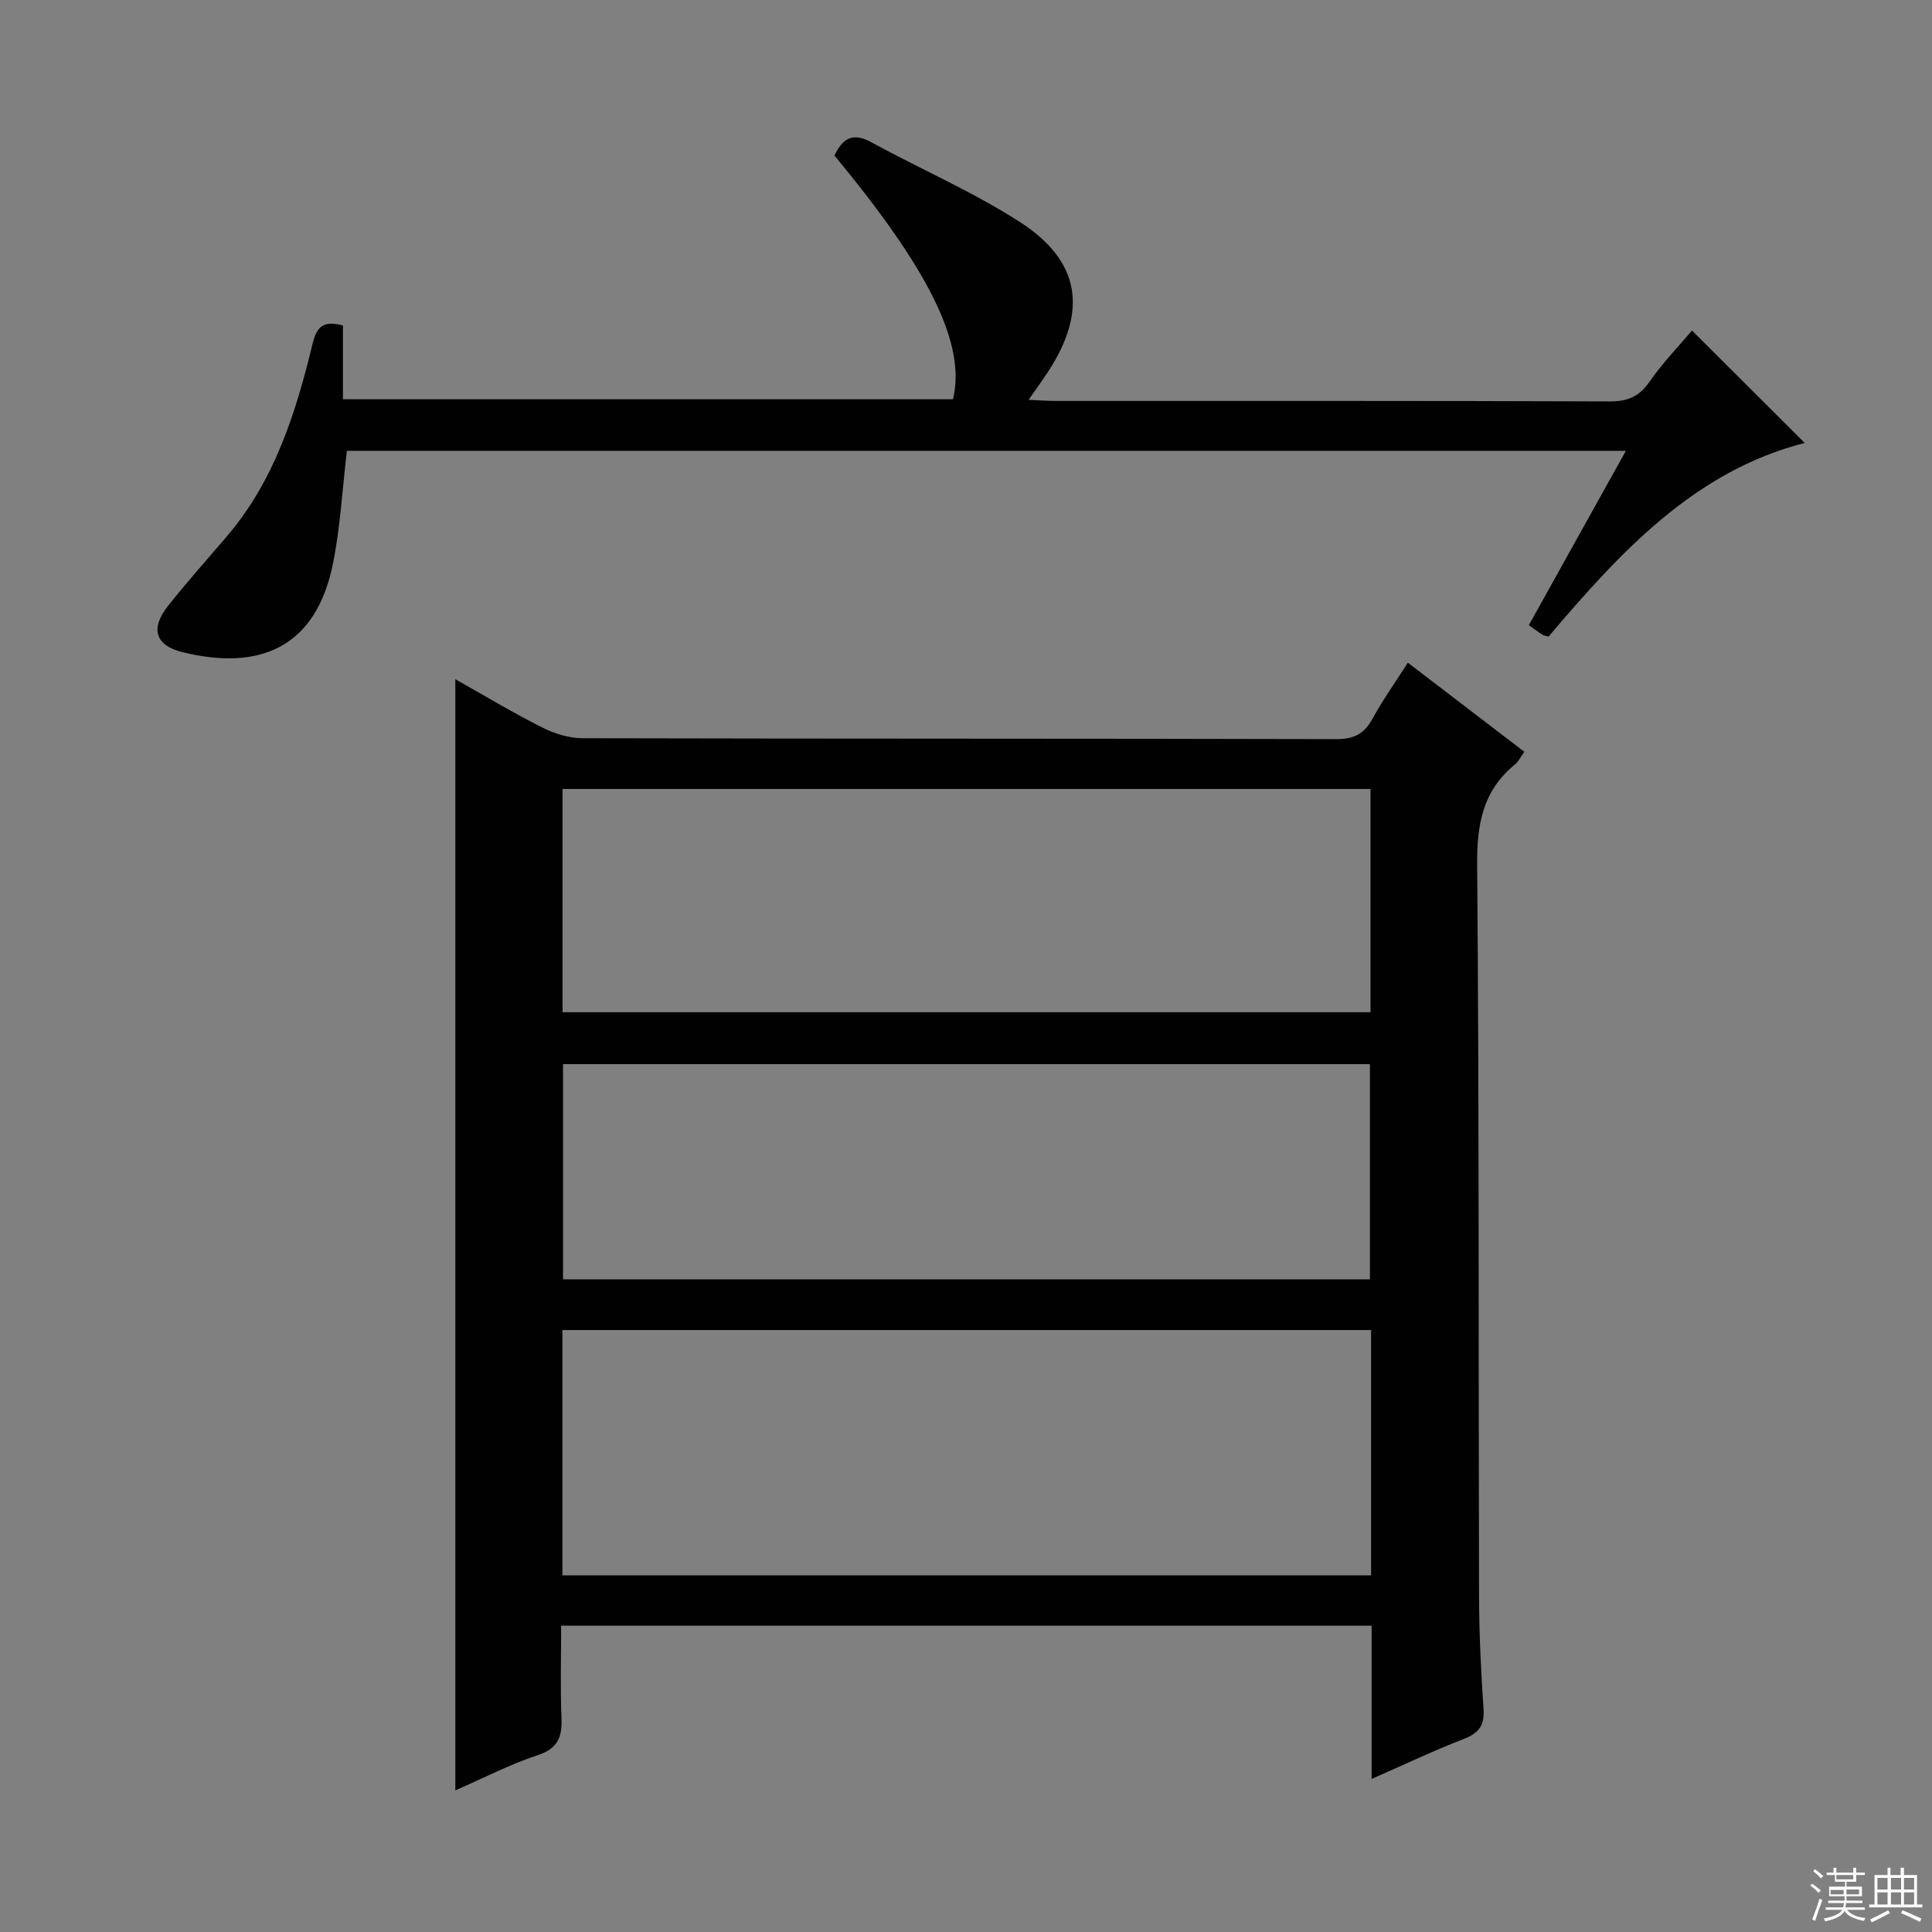 <svg enable-background="new 0 0 400 400" viewBox="0 0 400 400" xmlns="http://www.w3.org/2000/svg"><rect x="0" y="0" width="400" height="400" fill="#808080" stroke="none"/><path d="m283.98 368.31c0-11.02 0-21.17 0-31.73-55.89 0-111.55 0-167.8 0 0 6.46-.19 12.75.07 19.02.16 3.94-.65 6.37-4.9 7.78-5.78 1.91-11.25 4.75-17.08 7.3 0-76.82 0-153.09 0-230.06 6.15 3.46 11.94 6.96 17.97 9.99 2.55 1.28 5.59 2.23 8.42 2.23 51.98.13 103.95.05 155.93.19 3.64.01 5.8-1 7.53-4.16 2.14-3.92 4.75-7.57 7.36-11.67 8.14 6.23 16.02 12.25 24.12 18.45-.8 1.1-1.22 2.05-1.95 2.63-6.65 5.42-7.89 12.38-7.82 20.74.42 50.47.26 100.95.39 151.43.02 7.81.4 15.63.93 23.42.23 3.44-1.04 4.99-4.17 6.2-6.17 2.38-12.16 5.24-19 8.24zm-.11-92.94c-56.05 0-111.61 0-167.43 0v50.8h167.43c0-17.06 0-33.7 0-50.8zm-.12-112.02c-55.9 0-111.54 0-167.28 0v46.22h167.28c0-15.6 0-30.85 0-46.22zm-.12 101.52c0-15.2 0-29.91 0-44.55-55.92 0-111.47 0-167.06 0v44.55z" fill="#010102"/><path d="m373.65 91.71c-22.7 5.79-38.12 22.49-53.03 40.08-.41-.12-.9-.16-1.28-.39-.83-.51-1.6-1.11-2.81-1.97 6.65-11.94 13.22-23.76 20.09-36.09-88.78 0-176.83 0-264.8 0-.93 7.83-1.35 15.62-2.85 23.2-3.5 17.57-15.19 22.39-31.13 18.5-5.74-1.4-6.77-4.89-3.04-9.61 3.92-4.96 8.15-9.67 12.25-14.48 9.79-11.5 14.2-25.45 17.65-39.73.87-3.59 2.22-4.93 6.3-3.83v15.27h126.31c2.71-11.25-4.68-26.5-24.55-50.45 1.62-3.37 3.61-4.96 7.61-2.77 10.19 5.56 20.95 10.21 30.69 16.46 12.68 8.13 14.18 18.46 5.9 31.11-1.16 1.77-2.41 3.48-4 5.77 2.13.09 3.7.22 5.28.23 38.33.01 76.66-.05 114.98.1 3.72.01 6.13-.95 8.28-4.06 2.73-3.93 6.11-7.42 8.81-10.62 7.93 7.9 15.71 15.67 23.34 23.28z" fill="#010102"/><g fill="#fbfcfa"><path d="m374.8 390.4.4-.4c.7.5 1.3 1 1.8 1.4l-.5.5c-.5-.6-1.1-1.1-1.7-1.5zm1 7.3-.6-.3c.5-1.4 1.1-2.8 1.5-4.3.2.1.4.2.6.3-.5 1.3-1 2.8-1.5 4.3zm-.4-10.3.4-.4c.4.3 1 .8 1.7 1.4l-.5.5c-.4-.5-1-1-1.6-1.5zm2.5.3h1.7v-1h.6v1h3.5v-1h.6v1h1.8v.5h-1.8v1.4h-2v1h3.2v2h-3.2v.9h3.3v.5h-3.4c0 .3-.1.6-.1.9h4v.5h-3.7c.7.9 1.9 1.5 3.8 1.7-.1.2-.2.4-.3.6-2.1-.4-3.5-1.1-4-2.1-.4 1-1.8 1.7-4 2.2-.1-.2-.2-.4-.3-.6 2.1-.4 3.4-1 3.8-1.8h-3.4v-.5h3.6c.1-.3.1-.6.2-.9h-3.3v-.5h3.4c0-.3 0-.6 0-.9h-3.2v-2h3.3v-1h-2.1v-1.4h-1.7v-.5zm1.1 3.5v1h2.7c0-.3 0-.4 0-.4 0-.1 0-.2 0-.2 0-.1 0-.2 0-.3h-2.7zm1.2-3v.9h3.5v-.9zm4.7 3h-2.6v.6.4h2.6z"/><path d="m393.6 386.7h.6v1.5h2.7v6.1h1.1v.6h-11v-.6h1.1v-6.1h2.7v-1.5h.6v1.5h2.1v-1.5zm-2.7 8.8.4.6c-1.2.6-2.5 1.3-3.8 1.9-.1-.2-.2-.4-.3-.6 1.2-.6 2.5-1.2 3.7-1.9zm-2.2-6.7v2.4h2.1v-2.4zm0 3v2.5h2.1v-2.5zm2.8-3v2.4h2.1v-2.4zm0 3v2.5h2.1v-2.5zm6 6.1c-1.4-.7-2.7-1.3-3.9-1.8l.3-.6c1.5.6 2.7 1.2 3.9 1.7zm-1.2-9.1h-2.1v2.4h2.1zm-2.1 3v2.5h2.1v-2.5z"/></g></svg>